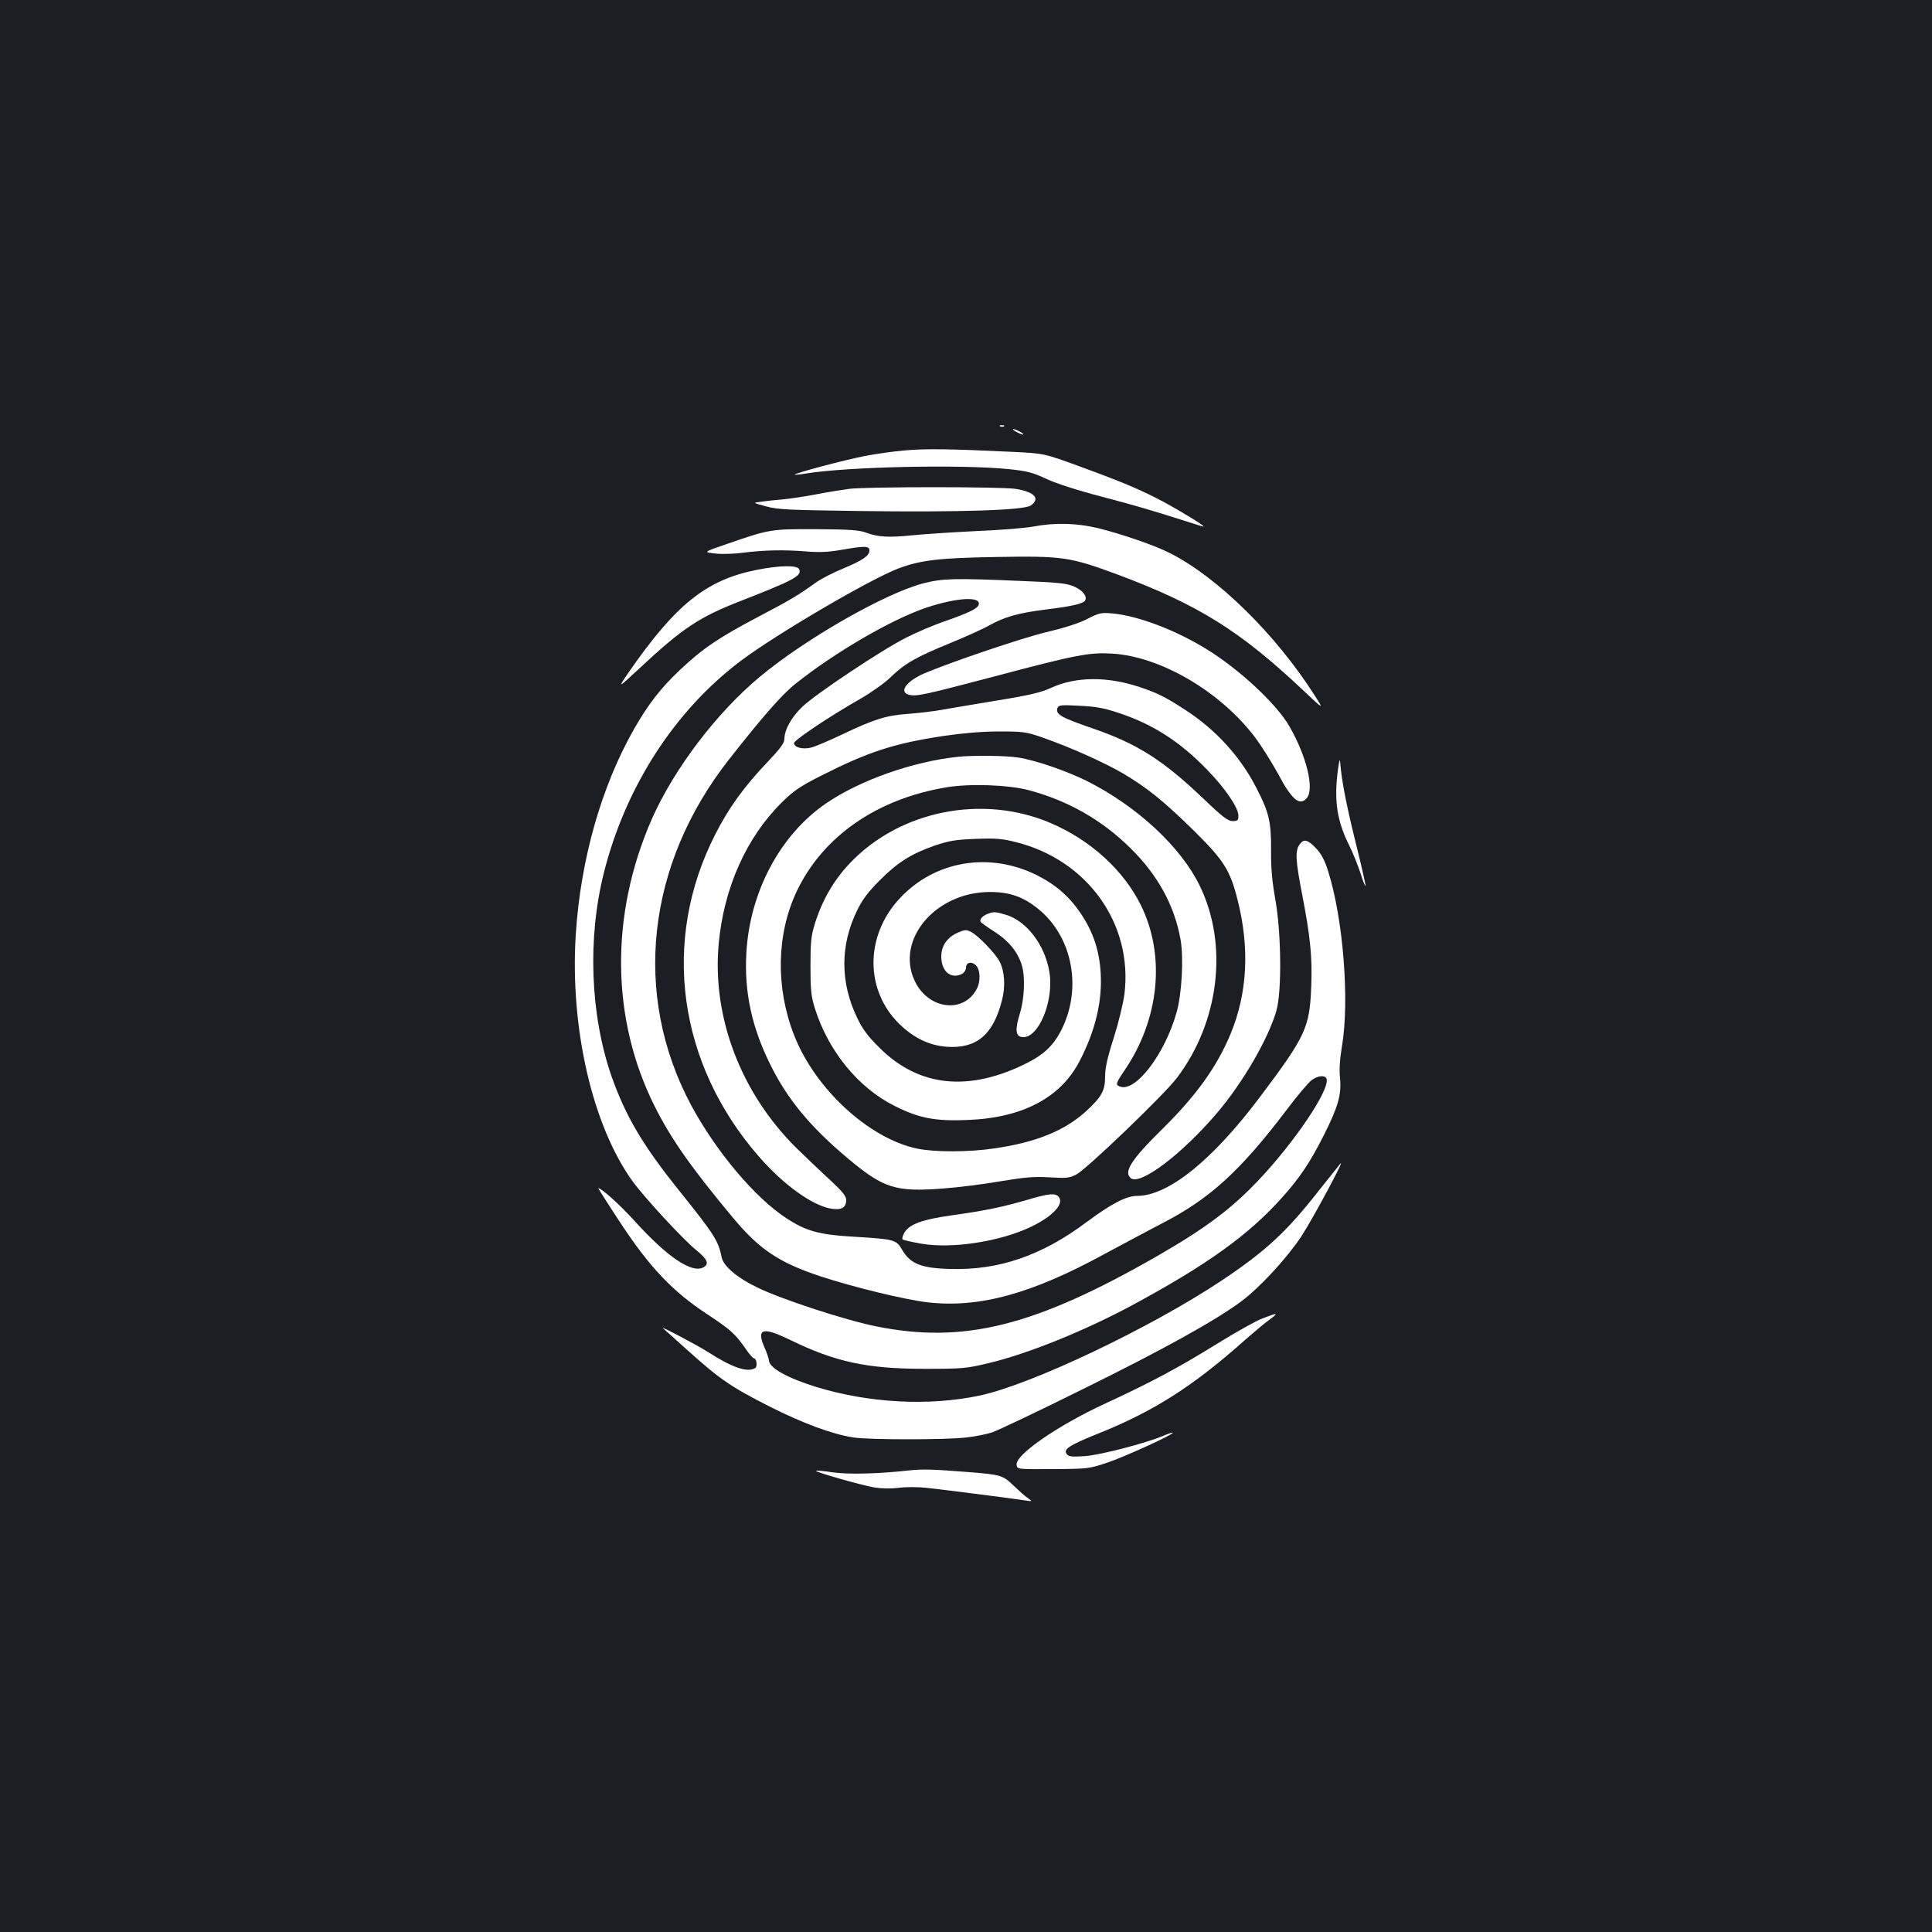 <?xml version="1.0" standalone="no"?>
<!DOCTYPE svg PUBLIC "-//W3C//DTD SVG 20010904//EN"
 "http://www.w3.org/TR/2001/REC-SVG-20010904/DTD/svg10.dtd">
<svg version="1.0" xmlns="http://www.w3.org/2000/svg"
 width="1000pt" height="1000pt" viewBox="0 0 1000 1000"
 preserveAspectRatio="xMidYMid meet">
<rect width="100%" height="100%" fill="#1b1f23"/>
<g transform="translate(0,1000) scale(0.1,-0.1)"
fill="#ffffff" stroke="none">
<path d="M5178 7793 c7 -3 16 -2 19 1 4 3 -2 6 -13 5 -11 0 -14 -3 -6 -6z"/>
<path d="M5260 7765 c14 -8 30 -14 35 -14 6 0 -1 6 -15 14 -14 8 -29 14 -35
14 -5 0 1 -6 15 -14z"/>
<path d="M4687 7669 c-60 -5 -154 -18 -209 -29 -105 -20 -371 -91 -365 -97 2
-1 28 1 58 6 212 35 797 48 1048 23 98 -10 125 -17 200 -52 52 -24 165 -60
281 -90 177 -47 241 -65 458 -134 39 -13 72 -23 72 -21 0 7 -122 81 -203 125
-118 63 -212 103 -439 186 -183 67 -183 67 -343 75 -333 16 -453 17 -558 8z"/>
<path d="M4398 7470 c-36 -5 -115 -17 -175 -29 -59 -11 -137 -23 -173 -26 -36
-3 -85 -8 -110 -12 -45 -5 -45 -5 25 -24 61 -17 121 -19 485 -24 516 -7 847 4
884 28 54 36 20 72 -80 87 -80 11 -756 11 -856 0z"/>
<path d="M5345 7274 c-38 -7 -171 -18 -295 -23 -124 -6 -273 -16 -331 -22
-119 -12 -174 -9 -236 14 -32 13 -87 17 -255 18 -238 1 -244 0 -461 -75 -128
-44 -128 -44 -65 -51 35 -4 99 -2 143 4 109 14 212 16 325 7 72 -6 117 -4 185
8 121 21 145 21 145 -3 0 -28 -36 -52 -139 -95 -51 -21 -113 -53 -139 -72 -92
-66 -129 -88 -296 -176 -204 -107 -288 -164 -405 -274 -101 -95 -165 -178
-239 -307 -170 -299 -277 -676 -302 -1066 -30 -481 86 -986 294 -1275 61 -84
262 -302 329 -356 59 -48 70 -73 37 -90 -59 -32 -187 54 -355 240 -75 83 -172
170 -188 170 -2 0 50 -82 116 -182 150 -228 270 -354 447 -470 120 -79 145
-101 200 -180 18 -27 37 -48 41 -48 15 0 21 -42 8 -51 -40 -25 -121 3 -246 84
-52 33 -250 138 -231 122 1 -1 59 -53 128 -115 168 -151 223 -188 423 -290
173 -87 320 -142 432 -160 79 -13 488 -13 590 0 44 5 103 17 130 26 28 9 240
110 472 225 410 202 679 351 815 451 95 70 235 221 312 336 60 91 238 423 202
377 -9 -11 -62 -78 -118 -148 -162 -206 -269 -304 -493 -454 -371 -247 -992
-542 -1257 -597 -264 -55 -570 -38 -843 45 -151 47 -244 99 -245 138 -1 9 -11
41 -25 71 -40 95 -6 103 136 34 232 -113 397 -149 694 -149 196 0 218 2 330
29 203 48 493 165 745 300 387 209 599 361 773 554 95 106 148 185 220 328 73
145 91 208 83 293 -5 44 -1 100 10 166 40 236 6 659 -71 904 -19 60 -36 92
-64 121 -43 45 -63 50 -85 18 -23 -32 -20 -83 13 -253 43 -221 54 -329 48
-478 -8 -216 -27 -258 -267 -577 -246 -327 -474 -510 -635 -510 -55 0 -134
-41 -260 -135 -234 -175 -456 -251 -709 -243 -149 4 -204 27 -246 98 -31 54
-38 56 -255 69 -174 10 -243 29 -344 95 -163 106 -365 346 -494 586 -305 571
-231 1246 197 1790 175 223 275 337 345 392 206 164 496 332 676 393 160 53
288 60 270 13 -7 -19 -55 -42 -179 -85 -55 -19 -142 -56 -195 -83 -124 -62
-471 -293 -539 -359 -56 -54 -91 -117 -92 -165 0 -22 -20 -49 -87 -120 -120
-125 -203 -240 -272 -377 -279 -548 -193 -1183 226 -1664 129 -149 283 -259
381 -272 49 -7 72 8 72 46 0 20 -20 45 -92 111 -51 47 -126 119 -168 160 -287
286 -435 677 -400 1056 27 289 143 549 326 730 60 60 94 83 202 138 247 125
378 168 638 207 95 14 198 23 284 23 126 0 141 -2 225 -31 143 -50 318 -128
419 -187 125 -74 215 -147 372 -302 149 -148 181 -199 219 -349 64 -251 52
-484 -35 -695 -70 -170 -178 -320 -350 -490 -164 -161 -206 -226 -167 -258 48
-40 266 125 446 337 135 158 267 387 308 531 28 101 25 401 -6 575 -17 94 -23
165 -22 255 1 147 -11 196 -76 322 -83 162 -210 301 -367 403 -103 67 -147 89
-238 119 -167 56 -331 54 -457 -4 -49 -23 -110 -38 -275 -65 -116 -19 -247
-41 -291 -49 -44 -8 -123 -17 -175 -21 -113 -8 -174 -27 -340 -106 -69 -33
-142 -64 -164 -69 -44 -10 -86 2 -86 24 0 15 188 141 345 230 55 32 125 81
155 111 74 71 127 102 305 175 83 34 173 75 202 91 81 46 152 66 295 84 137
17 193 30 204 46 13 21 -10 52 -54 72 -41 18 -78 22 -277 30 -346 15 -407 13
-505 -12 -197 -51 -611 -287 -847 -484 -224 -186 -445 -478 -559 -736 -218
-497 -212 -1037 16 -1490 84 -167 190 -318 408 -579 134 -160 236 -228 451
-299 174 -57 439 -121 554 -134 266 -30 537 44 917 252 102 55 234 125 293
156 246 126 404 269 644 585 57 76 117 147 133 158 32 23 68 26 76 7 20 -54
-164 -328 -355 -529 -139 -146 -270 -244 -512 -384 -641 -369 -1009 -461
-1465 -369 -159 32 -489 140 -612 200 -107 51 -178 112 -187 158 -16 84 -40
120 -213 336 -194 241 -283 391 -357 601 -110 318 -125 713 -39 1054 112 444
367 839 709 1096 185 139 672 424 816 478 115 43 210 54 504 59 344 6 382 1
630 -91 415 -155 632 -290 957 -596 111 -105 111 -105 63 -30 -202 317 -503
613 -751 738 -80 40 -245 97 -369 128 -113 27 -226 30 -340 8z m445 -964 c176
-58 315 -147 456 -292 94 -96 164 -198 164 -240 0 -24 -4 -28 -30 -28 -24 0
-52 21 -152 117 -209 199 -341 283 -570 362 -168 58 -197 74 -184 108 6 14 22
15 114 10 83 -4 128 -12 202 -37z"/>
<path d="M3915 7050 c-260 -52 -418 -179 -661 -530 -58 -85 -58 -85 55 20 224
209 310 266 526 350 276 108 315 129 302 163 -9 23 -102 21 -222 -3z"/>
<path d="M5627 6796 c-42 -22 -122 -47 -215 -69 -124 -30 -485 -152 -627 -212
-93 -40 -135 -97 -80 -111 39 -10 77 -1 443 95 421 112 490 125 608 118 252
-15 562 -197 742 -436 32 -43 84 -126 116 -184 72 -136 112 -170 149 -129 42
46 0 219 -90 374 -67 116 -261 296 -428 398 -162 100 -356 173 -488 185 -57 5
-68 3 -130 -29z"/>
<path d="M4960 6083 c-234 -24 -508 -121 -684 -241 -238 -163 -396 -459 -413
-777 -11 -200 28 -380 122 -571 89 -182 207 -325 406 -492 183 -153 245 -172
487 -154 81 6 217 23 302 38 127 21 173 25 253 20 87 -5 102 -4 138 15 52 26
454 412 520 499 220 290 268 689 119 995 -98 202 -324 411 -583 542 -105 52
-266 108 -357 122 -61 10 -232 12 -310 4z m365 -173 c203 -54 380 -155 526
-300 143 -140 229 -299 260 -476 16 -94 6 -280 -21 -374 -61 -217 -213 -415
-293 -384 -24 9 -22 17 23 83 181 265 214 595 85 856 -90 182 -261 337 -467
425 -354 151 -783 64 -1041 -210 -82 -87 -141 -189 -179 -310 -20 -64 -23 -96
-23 -220 0 -124 3 -156 23 -220 70 -221 224 -410 412 -504 127 -64 210 -80
379 -73 283 11 481 115 579 305 82 158 118 310 109 457 -7 115 -38 209 -101
304 -61 91 -131 152 -231 202 -245 121 -526 74 -707 -120 -183 -195 -182 -480
1 -655 75 -71 152 -107 241 -114 154 -11 241 62 286 240 19 72 14 149 -11 199
-21 42 -110 135 -148 155 -25 13 -32 13 -71 -4 -60 -27 -90 -78 -83 -140 7
-68 55 -100 108 -72 10 6 19 20 19 31 0 27 27 35 50 14 24 -22 27 -83 6 -123
-68 -131 -253 -107 -322 42 -99 212 107 457 386 459 103 1 176 -24 253 -87
182 -146 231 -421 115 -638 -38 -71 -87 -117 -170 -159 -301 -152 -560 -126
-764 76 -62 61 -90 99 -117 156 -89 184 -89 377 0 558 28 57 58 96 118 156 93
93 161 135 282 178 75 25 107 31 213 35 106 4 139 1 209 -17 371 -93 606 -424
561 -787 -6 -47 -31 -149 -55 -225 -33 -102 -45 -156 -45 -201 0 -74 -18 -106
-101 -182 -110 -99 -257 -159 -472 -190 -131 -20 -311 -20 -401 -1 -250 53
-530 312 -637 590 -95 245 -90 520 15 742 135 284 416 479 776 538 119 20 320
13 425 -15z"/>
<path d="M5110 5269 c-27 -11 -41 -29 -34 -41 3 -4 36 -28 75 -53 73 -47 120
-107 139 -175 17 -59 12 -172 -11 -245 -26 -85 -23 -119 12 -123 84 -10 167
190 140 341 -24 138 -118 260 -224 292 -58 17 -63 17 -97 4z"/>
<path d="M6925 6015 c-21 -160 -5 -265 60 -394 18 -36 43 -99 56 -138 12 -40
25 -71 27 -69 2 2 -21 105 -52 228 -50 204 -71 315 -79 408 -2 26 -5 16 -12
-35z"/>
<path d="M5315 3789 c-129 -37 -208 -54 -385 -79 -158 -22 -225 -47 -250 -92
-8 -15 -12 -30 -8 -33 3 -4 46 -13 95 -22 158 -28 407 10 567 86 114 54 176
120 146 156 -18 21 -51 18 -165 -16z"/>
<path d="M6535 3176 c-33 -12 -136 -70 -230 -128 -205 -127 -343 -201 -583
-312 -249 -115 -468 -267 -460 -318 3 -23 3 -23 188 -22 179 1 188 2 280 33
90 30 340 144 340 155 0 3 -21 -4 -47 -15 -92 -39 -327 -100 -408 -106 -65 -4
-83 -3 -93 10 -21 25 13 47 160 106 288 115 494 246 764 487 45 39 100 86 124
103 51 37 45 38 -35 7z"/>
<path d="M4705 2389 c-166 -18 -314 -21 -394 -10 -46 7 -85 11 -87 8 -6 -6
233 -74 301 -86 37 -6 85 -7 126 -2 37 5 102 5 145 0 77 -8 429 -53 509 -65
40 -6 40 -6 15 12 -14 9 -46 38 -72 63 -57 55 -67 58 -228 71 -194 15 -240 17
-315 9z"/>
</g>
</svg>
